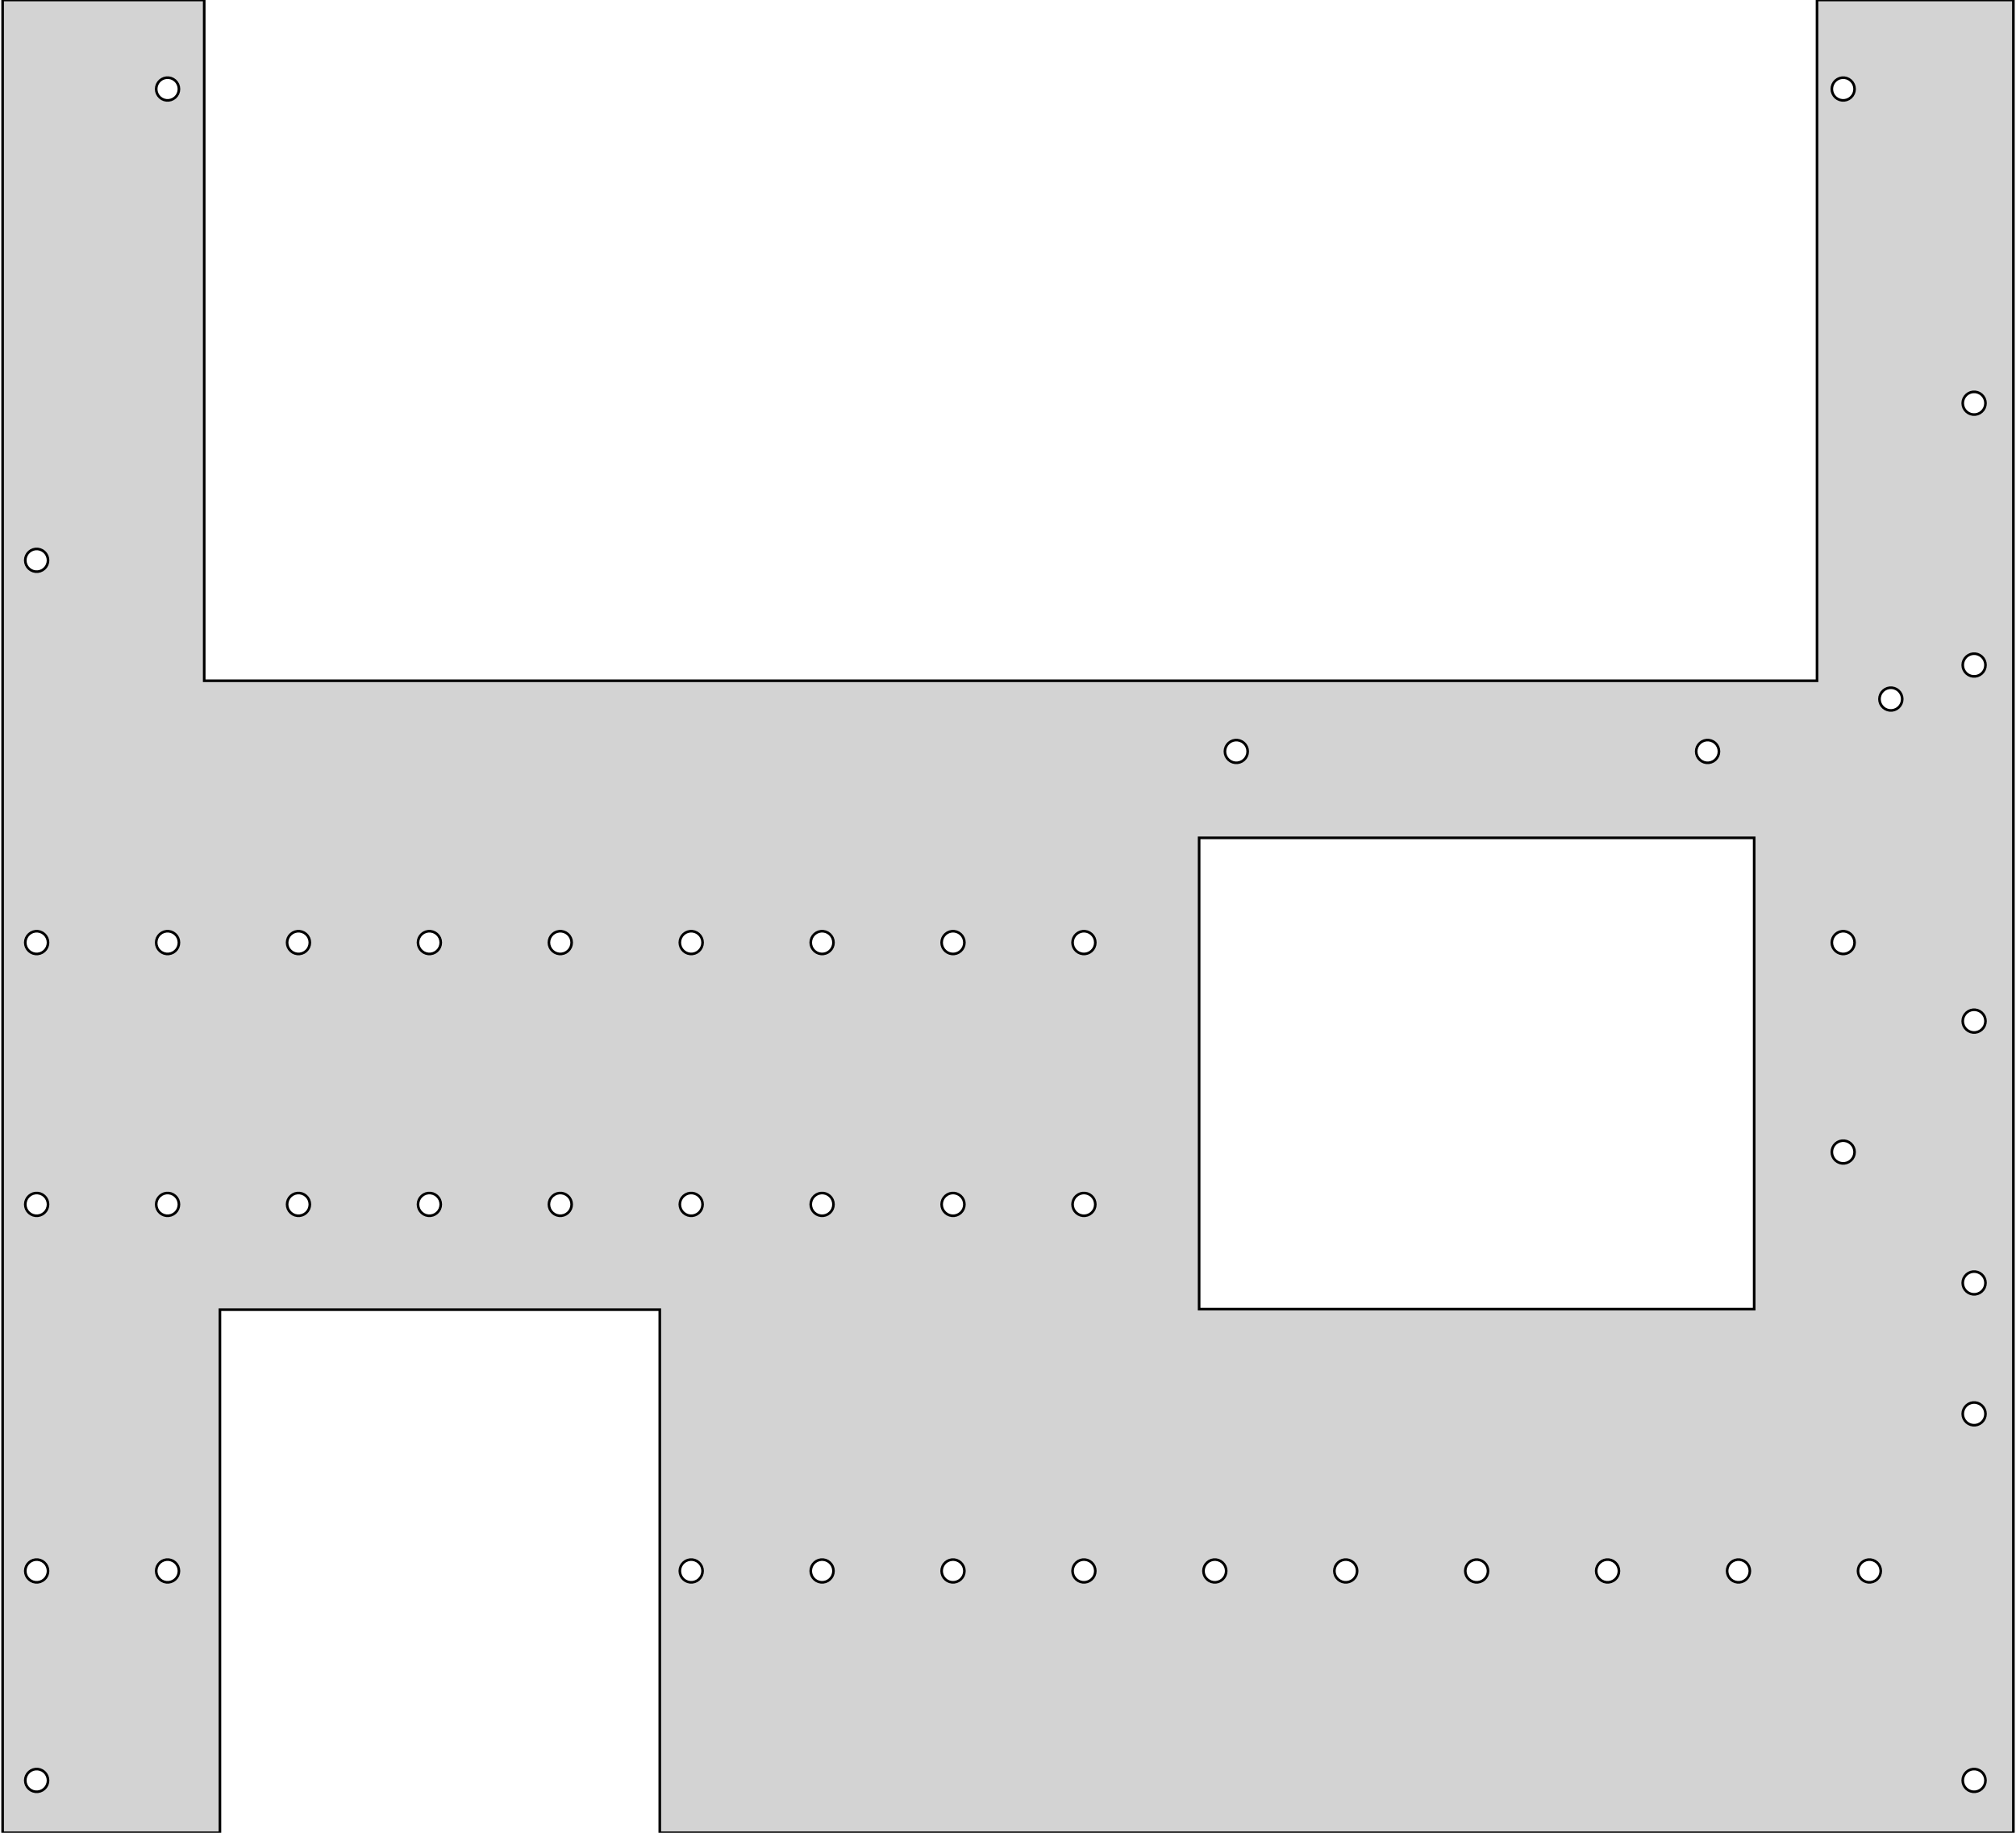 <?xml version="1.0" standalone="no"?>
<!DOCTYPE svg PUBLIC "-//W3C//DTD SVG 1.1//EN" "http://www.w3.org/Graphics/SVG/1.1/DTD/svg11.dtd">
<svg width="385" height="350" viewBox="28 -380 385 350" xmlns="http://www.w3.org/2000/svg" version="1.1">
<title>OpenSCAD Model</title>
<path d="
M 70,-129.9 L 154,-129.9 L 154,-30 L 412.5,-30 L 412.5,-380 L 375,-380
 L 375,-250 L 67,-250 L 67,-380 L 28.5,-380 L 28.5,-30 L 70,-30
 z
M 59.773,-360.837 L 59.328,-360.931 L 58.913,-361.116 L 58.545,-361.384 L 58.24,-361.722 L 58.013,-362.115
 L 57.873,-362.548 L 57.825,-363 L 57.873,-363.452 L 58.013,-363.885 L 58.24,-364.278 L 58.545,-364.616
 L 58.913,-364.884 L 59.328,-365.069 L 59.773,-365.163 L 60.227,-365.163 L 60.672,-365.069 L 61.087,-364.884
 L 61.455,-364.616 L 61.76,-364.278 L 61.987,-363.885 L 62.127,-363.452 L 62.175,-363 L 62.127,-362.548
 L 61.987,-362.115 L 61.76,-361.722 L 61.455,-361.384 L 61.087,-361.116 L 60.672,-360.931 L 60.227,-360.837
 z
M 379.773,-360.837 L 379.328,-360.931 L 378.913,-361.116 L 378.545,-361.384 L 378.24,-361.722 L 378.013,-362.115
 L 377.873,-362.548 L 377.825,-363 L 377.873,-363.452 L 378.013,-363.885 L 378.24,-364.278 L 378.545,-364.616
 L 378.913,-364.884 L 379.328,-365.069 L 379.773,-365.163 L 380.227,-365.163 L 380.672,-365.069 L 381.087,-364.884
 L 381.455,-364.616 L 381.76,-364.278 L 381.987,-363.885 L 382.127,-363.452 L 382.175,-363 L 382.127,-362.548
 L 381.987,-362.115 L 381.76,-361.722 L 381.455,-361.384 L 381.087,-361.116 L 380.672,-360.931 L 380.227,-360.837
 z
M 404.773,-300.837 L 404.328,-300.931 L 403.913,-301.116 L 403.545,-301.384 L 403.24,-301.722 L 403.013,-302.115
 L 402.873,-302.548 L 402.825,-303 L 402.873,-303.452 L 403.013,-303.885 L 403.24,-304.278 L 403.545,-304.616
 L 403.913,-304.884 L 404.328,-305.069 L 404.773,-305.163 L 405.227,-305.163 L 405.672,-305.069 L 406.087,-304.884
 L 406.455,-304.616 L 406.76,-304.278 L 406.987,-303.885 L 407.127,-303.452 L 407.175,-303 L 407.127,-302.548
 L 406.987,-302.115 L 406.76,-301.722 L 406.455,-301.384 L 406.087,-301.116 L 405.672,-300.931 L 405.227,-300.837
 z
M 34.773,-270.837 L 34.328,-270.931 L 33.913,-271.116 L 33.545,-271.384 L 33.24,-271.722 L 33.013,-272.115
 L 32.873,-272.548 L 32.825,-273 L 32.873,-273.452 L 33.013,-273.885 L 33.24,-274.278 L 33.545,-274.616
 L 33.913,-274.884 L 34.328,-275.069 L 34.773,-275.163 L 35.227,-275.163 L 35.672,-275.069 L 36.087,-274.884
 L 36.455,-274.616 L 36.76,-274.278 L 36.987,-273.885 L 37.127,-273.452 L 37.175,-273 L 37.127,-272.548
 L 36.987,-272.115 L 36.76,-271.722 L 36.455,-271.384 L 36.087,-271.116 L 35.672,-270.931 L 35.227,-270.837
 z
M 404.773,-250.837 L 404.328,-250.931 L 403.913,-251.116 L 403.545,-251.384 L 403.24,-251.722 L 403.013,-252.115
 L 402.873,-252.548 L 402.825,-253 L 402.873,-253.452 L 403.013,-253.885 L 403.24,-254.278 L 403.545,-254.616
 L 403.913,-254.884 L 404.328,-255.069 L 404.773,-255.163 L 405.227,-255.163 L 405.672,-255.069 L 406.087,-254.884
 L 406.455,-254.616 L 406.76,-254.278 L 406.987,-253.885 L 407.127,-253.452 L 407.175,-253 L 407.127,-252.548
 L 406.987,-252.115 L 406.76,-251.722 L 406.455,-251.384 L 406.087,-251.116 L 405.672,-250.931 L 405.227,-250.837
 z
M 388.873,-244.337 L 388.428,-244.431 L 388.013,-244.616 L 387.645,-244.884 L 387.34,-245.222 L 387.113,-245.615
 L 386.973,-246.048 L 386.925,-246.5 L 386.973,-246.952 L 387.113,-247.385 L 387.34,-247.778 L 387.645,-248.116
 L 388.013,-248.384 L 388.428,-248.569 L 388.873,-248.663 L 389.327,-248.663 L 389.772,-248.569 L 390.188,-248.384
 L 390.555,-248.116 L 390.86,-247.778 L 391.087,-247.385 L 391.227,-246.952 L 391.275,-246.5 L 391.227,-246.048
 L 391.087,-245.615 L 390.86,-245.222 L 390.555,-244.884 L 390.188,-244.616 L 389.772,-244.431 L 389.327,-244.337
 z
M 263.873,-234.337 L 263.428,-234.431 L 263.013,-234.616 L 262.645,-234.884 L 262.34,-235.222 L 262.113,-235.615
 L 261.973,-236.048 L 261.925,-236.5 L 261.973,-236.952 L 262.113,-237.385 L 262.34,-237.778 L 262.645,-238.116
 L 263.013,-238.384 L 263.428,-238.569 L 263.873,-238.663 L 264.327,-238.663 L 264.772,-238.569 L 265.188,-238.384
 L 265.555,-238.116 L 265.86,-237.778 L 266.087,-237.385 L 266.227,-236.952 L 266.275,-236.5 L 266.227,-236.048
 L 266.087,-235.615 L 265.86,-235.222 L 265.555,-234.884 L 265.188,-234.616 L 264.772,-234.431 L 264.327,-234.337
 z
M 353.873,-234.337 L 353.428,-234.431 L 353.013,-234.616 L 352.645,-234.884 L 352.34,-235.222 L 352.113,-235.615
 L 351.973,-236.048 L 351.925,-236.5 L 351.973,-236.952 L 352.113,-237.385 L 352.34,-237.778 L 352.645,-238.116
 L 353.013,-238.384 L 353.428,-238.569 L 353.873,-238.663 L 354.327,-238.663 L 354.772,-238.569 L 355.188,-238.384
 L 355.555,-238.116 L 355.86,-237.778 L 356.087,-237.385 L 356.227,-236.952 L 356.275,-236.5 L 356.227,-236.048
 L 356.087,-235.615 L 355.86,-235.222 L 355.555,-234.884 L 355.188,-234.616 L 354.772,-234.431 L 354.327,-234.337
 z
M 257,-130 L 257,-220 L 363,-220 L 363,-130 z
M 109.773,-197.837 L 109.328,-197.931 L 108.912,-198.116 L 108.545,-198.384 L 108.24,-198.722 L 108.013,-199.115
 L 107.873,-199.548 L 107.825,-200 L 107.873,-200.452 L 108.013,-200.885 L 108.24,-201.278 L 108.545,-201.616
 L 108.912,-201.884 L 109.328,-202.069 L 109.773,-202.163 L 110.227,-202.163 L 110.672,-202.069 L 111.087,-201.884
 L 111.455,-201.616 L 111.76,-201.278 L 111.987,-200.885 L 112.127,-200.452 L 112.175,-200 L 112.127,-199.548
 L 111.987,-199.115 L 111.76,-198.722 L 111.455,-198.384 L 111.087,-198.116 L 110.672,-197.931 L 110.227,-197.837
 z
M 234.773,-197.837 L 234.328,-197.931 L 233.913,-198.116 L 233.545,-198.384 L 233.24,-198.722 L 233.013,-199.115
 L 232.873,-199.548 L 232.825,-200 L 232.873,-200.452 L 233.013,-200.885 L 233.24,-201.278 L 233.545,-201.616
 L 233.913,-201.884 L 234.328,-202.069 L 234.773,-202.163 L 235.227,-202.163 L 235.672,-202.069 L 236.087,-201.884
 L 236.455,-201.616 L 236.76,-201.278 L 236.987,-200.885 L 237.127,-200.452 L 237.175,-200 L 237.127,-199.548
 L 236.987,-199.115 L 236.76,-198.722 L 236.455,-198.384 L 236.087,-198.116 L 235.672,-197.931 L 235.227,-197.837
 z
M 379.773,-197.837 L 379.328,-197.931 L 378.913,-198.116 L 378.545,-198.384 L 378.24,-198.722 L 378.013,-199.115
 L 377.873,-199.548 L 377.825,-200 L 377.873,-200.452 L 378.013,-200.885 L 378.24,-201.278 L 378.545,-201.616
 L 378.913,-201.884 L 379.328,-202.069 L 379.773,-202.163 L 380.227,-202.163 L 380.672,-202.069 L 381.087,-201.884
 L 381.455,-201.616 L 381.76,-201.278 L 381.987,-200.885 L 382.127,-200.452 L 382.175,-200 L 382.127,-199.548
 L 381.987,-199.115 L 381.76,-198.722 L 381.455,-198.384 L 381.087,-198.116 L 380.672,-197.931 L 380.227,-197.837
 z
M 159.773,-197.837 L 159.328,-197.931 L 158.913,-198.116 L 158.545,-198.384 L 158.24,-198.722 L 158.013,-199.115
 L 157.873,-199.548 L 157.825,-200 L 157.873,-200.452 L 158.013,-200.885 L 158.24,-201.278 L 158.545,-201.616
 L 158.913,-201.884 L 159.328,-202.069 L 159.773,-202.163 L 160.227,-202.163 L 160.672,-202.069 L 161.087,-201.884
 L 161.455,-201.616 L 161.76,-201.278 L 161.987,-200.885 L 162.127,-200.452 L 162.175,-200 L 162.127,-199.548
 L 161.987,-199.115 L 161.76,-198.722 L 161.455,-198.384 L 161.087,-198.116 L 160.672,-197.931 L 160.227,-197.837
 z
M 34.773,-197.837 L 34.328,-197.931 L 33.913,-198.116 L 33.545,-198.384 L 33.24,-198.722 L 33.013,-199.115
 L 32.873,-199.548 L 32.825,-200 L 32.873,-200.452 L 33.013,-200.885 L 33.24,-201.278 L 33.545,-201.616
 L 33.913,-201.884 L 34.328,-202.069 L 34.773,-202.163 L 35.227,-202.163 L 35.672,-202.069 L 36.087,-201.884
 L 36.455,-201.616 L 36.76,-201.278 L 36.987,-200.885 L 37.127,-200.452 L 37.175,-200 L 37.127,-199.548
 L 36.987,-199.115 L 36.76,-198.722 L 36.455,-198.384 L 36.087,-198.116 L 35.672,-197.931 L 35.227,-197.837
 z
M 184.773,-197.837 L 184.328,-197.931 L 183.913,-198.116 L 183.545,-198.384 L 183.24,-198.722 L 183.013,-199.115
 L 182.873,-199.548 L 182.825,-200 L 182.873,-200.452 L 183.013,-200.885 L 183.24,-201.278 L 183.545,-201.616
 L 183.913,-201.884 L 184.328,-202.069 L 184.773,-202.163 L 185.227,-202.163 L 185.672,-202.069 L 186.087,-201.884
 L 186.455,-201.616 L 186.76,-201.278 L 186.987,-200.885 L 187.127,-200.452 L 187.175,-200 L 187.127,-199.548
 L 186.987,-199.115 L 186.76,-198.722 L 186.455,-198.384 L 186.087,-198.116 L 185.672,-197.931 L 185.227,-197.837
 z
M 59.773,-197.837 L 59.328,-197.931 L 58.913,-198.116 L 58.545,-198.384 L 58.24,-198.722 L 58.013,-199.115
 L 57.873,-199.548 L 57.825,-200 L 57.873,-200.452 L 58.013,-200.885 L 58.24,-201.278 L 58.545,-201.616
 L 58.913,-201.884 L 59.328,-202.069 L 59.773,-202.163 L 60.227,-202.163 L 60.672,-202.069 L 61.087,-201.884
 L 61.455,-201.616 L 61.76,-201.278 L 61.987,-200.885 L 62.127,-200.452 L 62.175,-200 L 62.127,-199.548
 L 61.987,-199.115 L 61.76,-198.722 L 61.455,-198.384 L 61.087,-198.116 L 60.672,-197.931 L 60.227,-197.837
 z
M 84.773,-197.837 L 84.328,-197.931 L 83.912,-198.116 L 83.545,-198.384 L 83.24,-198.722 L 83.013,-199.115
 L 82.873,-199.548 L 82.825,-200 L 82.873,-200.452 L 83.013,-200.885 L 83.24,-201.278 L 83.545,-201.616
 L 83.912,-201.884 L 84.328,-202.069 L 84.773,-202.163 L 85.227,-202.163 L 85.672,-202.069 L 86.088,-201.884
 L 86.455,-201.616 L 86.76,-201.278 L 86.987,-200.885 L 87.127,-200.452 L 87.175,-200 L 87.127,-199.548
 L 86.987,-199.115 L 86.76,-198.722 L 86.455,-198.384 L 86.088,-198.116 L 85.672,-197.931 L 85.227,-197.837
 z
M 134.773,-197.837 L 134.328,-197.931 L 133.913,-198.116 L 133.545,-198.384 L 133.24,-198.722 L 133.013,-199.115
 L 132.873,-199.548 L 132.825,-200 L 132.873,-200.452 L 133.013,-200.885 L 133.24,-201.278 L 133.545,-201.616
 L 133.913,-201.884 L 134.328,-202.069 L 134.773,-202.163 L 135.227,-202.163 L 135.672,-202.069 L 136.087,-201.884
 L 136.455,-201.616 L 136.76,-201.278 L 136.987,-200.885 L 137.127,-200.452 L 137.175,-200 L 137.127,-199.548
 L 136.987,-199.115 L 136.76,-198.722 L 136.455,-198.384 L 136.087,-198.116 L 135.672,-197.931 L 135.227,-197.837
 z
M 209.773,-197.837 L 209.328,-197.931 L 208.913,-198.116 L 208.545,-198.384 L 208.24,-198.722 L 208.013,-199.115
 L 207.873,-199.548 L 207.825,-200 L 207.873,-200.452 L 208.013,-200.885 L 208.24,-201.278 L 208.545,-201.616
 L 208.913,-201.884 L 209.328,-202.069 L 209.773,-202.163 L 210.227,-202.163 L 210.672,-202.069 L 211.087,-201.884
 L 211.455,-201.616 L 211.76,-201.278 L 211.987,-200.885 L 212.127,-200.452 L 212.175,-200 L 212.127,-199.548
 L 211.987,-199.115 L 211.76,-198.722 L 211.455,-198.384 L 211.087,-198.116 L 210.672,-197.931 L 210.227,-197.837
 z
M 404.773,-182.837 L 404.328,-182.931 L 403.913,-183.116 L 403.545,-183.384 L 403.24,-183.722 L 403.013,-184.115
 L 402.873,-184.548 L 402.825,-185 L 402.873,-185.452 L 403.013,-185.885 L 403.24,-186.278 L 403.545,-186.616
 L 403.913,-186.884 L 404.328,-187.069 L 404.773,-187.163 L 405.227,-187.163 L 405.672,-187.069 L 406.087,-186.884
 L 406.455,-186.616 L 406.76,-186.278 L 406.987,-185.885 L 407.127,-185.452 L 407.175,-185 L 407.127,-184.548
 L 406.987,-184.115 L 406.76,-183.722 L 406.455,-183.384 L 406.087,-183.116 L 405.672,-182.931 L 405.227,-182.837
 z
M 379.773,-157.837 L 379.328,-157.931 L 378.913,-158.116 L 378.545,-158.384 L 378.24,-158.722 L 378.013,-159.115
 L 377.873,-159.548 L 377.825,-160 L 377.873,-160.452 L 378.013,-160.885 L 378.24,-161.278 L 378.545,-161.616
 L 378.913,-161.884 L 379.328,-162.069 L 379.773,-162.163 L 380.227,-162.163 L 380.672,-162.069 L 381.087,-161.884
 L 381.455,-161.616 L 381.76,-161.278 L 381.987,-160.885 L 382.127,-160.452 L 382.175,-160 L 382.127,-159.548
 L 381.987,-159.115 L 381.76,-158.722 L 381.455,-158.384 L 381.087,-158.116 L 380.672,-157.931 L 380.227,-157.837
 z
M 209.773,-147.837 L 209.328,-147.931 L 208.913,-148.116 L 208.545,-148.384 L 208.24,-148.722 L 208.013,-149.115
 L 207.873,-149.548 L 207.825,-150 L 207.873,-150.452 L 208.013,-150.885 L 208.24,-151.278 L 208.545,-151.616
 L 208.913,-151.884 L 209.328,-152.069 L 209.773,-152.163 L 210.227,-152.163 L 210.672,-152.069 L 211.087,-151.884
 L 211.455,-151.616 L 211.76,-151.278 L 211.987,-150.885 L 212.127,-150.452 L 212.175,-150 L 212.127,-149.548
 L 211.987,-149.115 L 211.76,-148.722 L 211.455,-148.384 L 211.087,-148.116 L 210.672,-147.931 L 210.227,-147.837
 z
M 84.773,-147.837 L 84.328,-147.931 L 83.912,-148.116 L 83.545,-148.384 L 83.24,-148.722 L 83.013,-149.115
 L 82.873,-149.548 L 82.825,-150 L 82.873,-150.452 L 83.013,-150.885 L 83.24,-151.278 L 83.545,-151.616
 L 83.912,-151.884 L 84.328,-152.069 L 84.773,-152.163 L 85.227,-152.163 L 85.672,-152.069 L 86.088,-151.884
 L 86.455,-151.616 L 86.76,-151.278 L 86.987,-150.885 L 87.127,-150.452 L 87.175,-150 L 87.127,-149.548
 L 86.987,-149.115 L 86.76,-148.722 L 86.455,-148.384 L 86.088,-148.116 L 85.672,-147.931 L 85.227,-147.837
 z
M 159.773,-147.837 L 159.328,-147.931 L 158.913,-148.116 L 158.545,-148.384 L 158.24,-148.722 L 158.013,-149.115
 L 157.873,-149.548 L 157.825,-150 L 157.873,-150.452 L 158.013,-150.885 L 158.24,-151.278 L 158.545,-151.616
 L 158.913,-151.884 L 159.328,-152.069 L 159.773,-152.163 L 160.227,-152.163 L 160.672,-152.069 L 161.087,-151.884
 L 161.455,-151.616 L 161.76,-151.278 L 161.987,-150.885 L 162.127,-150.452 L 162.175,-150 L 162.127,-149.548
 L 161.987,-149.115 L 161.76,-148.722 L 161.455,-148.384 L 161.087,-148.116 L 160.672,-147.931 L 160.227,-147.837
 z
M 184.773,-147.837 L 184.328,-147.931 L 183.913,-148.116 L 183.545,-148.384 L 183.24,-148.722 L 183.013,-149.115
 L 182.873,-149.548 L 182.825,-150 L 182.873,-150.452 L 183.013,-150.885 L 183.24,-151.278 L 183.545,-151.616
 L 183.913,-151.884 L 184.328,-152.069 L 184.773,-152.163 L 185.227,-152.163 L 185.672,-152.069 L 186.087,-151.884
 L 186.455,-151.616 L 186.76,-151.278 L 186.987,-150.885 L 187.127,-150.452 L 187.175,-150 L 187.127,-149.548
 L 186.987,-149.115 L 186.76,-148.722 L 186.455,-148.384 L 186.087,-148.116 L 185.672,-147.931 L 185.227,-147.837
 z
M 59.773,-147.837 L 59.328,-147.931 L 58.913,-148.116 L 58.545,-148.384 L 58.24,-148.722 L 58.013,-149.115
 L 57.873,-149.548 L 57.825,-150 L 57.873,-150.452 L 58.013,-150.885 L 58.24,-151.278 L 58.545,-151.616
 L 58.913,-151.884 L 59.328,-152.069 L 59.773,-152.163 L 60.227,-152.163 L 60.672,-152.069 L 61.087,-151.884
 L 61.455,-151.616 L 61.76,-151.278 L 61.987,-150.885 L 62.127,-150.452 L 62.175,-150 L 62.127,-149.548
 L 61.987,-149.115 L 61.76,-148.722 L 61.455,-148.384 L 61.087,-148.116 L 60.672,-147.931 L 60.227,-147.837
 z
M 109.773,-147.837 L 109.328,-147.931 L 108.912,-148.116 L 108.545,-148.384 L 108.24,-148.722 L 108.013,-149.115
 L 107.873,-149.548 L 107.825,-150 L 107.873,-150.452 L 108.013,-150.885 L 108.24,-151.278 L 108.545,-151.616
 L 108.912,-151.884 L 109.328,-152.069 L 109.773,-152.163 L 110.227,-152.163 L 110.672,-152.069 L 111.087,-151.884
 L 111.455,-151.616 L 111.76,-151.278 L 111.987,-150.885 L 112.127,-150.452 L 112.175,-150 L 112.127,-149.548
 L 111.987,-149.115 L 111.76,-148.722 L 111.455,-148.384 L 111.087,-148.116 L 110.672,-147.931 L 110.227,-147.837
 z
M 134.773,-147.837 L 134.328,-147.931 L 133.913,-148.116 L 133.545,-148.384 L 133.24,-148.722 L 133.013,-149.115
 L 132.873,-149.548 L 132.825,-150 L 132.873,-150.452 L 133.013,-150.885 L 133.24,-151.278 L 133.545,-151.616
 L 133.913,-151.884 L 134.328,-152.069 L 134.773,-152.163 L 135.227,-152.163 L 135.672,-152.069 L 136.087,-151.884
 L 136.455,-151.616 L 136.76,-151.278 L 136.987,-150.885 L 137.127,-150.452 L 137.175,-150 L 137.127,-149.548
 L 136.987,-149.115 L 136.76,-148.722 L 136.455,-148.384 L 136.087,-148.116 L 135.672,-147.931 L 135.227,-147.837
 z
M 234.773,-147.837 L 234.328,-147.931 L 233.913,-148.116 L 233.545,-148.384 L 233.24,-148.722 L 233.013,-149.115
 L 232.873,-149.548 L 232.825,-150 L 232.873,-150.452 L 233.013,-150.885 L 233.24,-151.278 L 233.545,-151.616
 L 233.913,-151.884 L 234.328,-152.069 L 234.773,-152.163 L 235.227,-152.163 L 235.672,-152.069 L 236.087,-151.884
 L 236.455,-151.616 L 236.76,-151.278 L 236.987,-150.885 L 237.127,-150.452 L 237.175,-150 L 237.127,-149.548
 L 236.987,-149.115 L 236.76,-148.722 L 236.455,-148.384 L 236.087,-148.116 L 235.672,-147.931 L 235.227,-147.837
 z
M 34.773,-147.837 L 34.328,-147.931 L 33.913,-148.116 L 33.545,-148.384 L 33.24,-148.722 L 33.013,-149.115
 L 32.873,-149.548 L 32.825,-150 L 32.873,-150.452 L 33.013,-150.885 L 33.24,-151.278 L 33.545,-151.616
 L 33.913,-151.884 L 34.328,-152.069 L 34.773,-152.163 L 35.227,-152.163 L 35.672,-152.069 L 36.087,-151.884
 L 36.455,-151.616 L 36.76,-151.278 L 36.987,-150.885 L 37.127,-150.452 L 37.175,-150 L 37.127,-149.548
 L 36.987,-149.115 L 36.76,-148.722 L 36.455,-148.384 L 36.087,-148.116 L 35.672,-147.931 L 35.227,-147.837
 z
M 404.773,-132.837 L 404.328,-132.931 L 403.913,-133.116 L 403.545,-133.384 L 403.24,-133.722 L 403.013,-134.115
 L 402.873,-134.548 L 402.825,-135 L 402.873,-135.452 L 403.013,-135.885 L 403.24,-136.278 L 403.545,-136.616
 L 403.913,-136.884 L 404.328,-137.069 L 404.773,-137.163 L 405.227,-137.163 L 405.672,-137.069 L 406.087,-136.884
 L 406.455,-136.616 L 406.76,-136.278 L 406.987,-135.885 L 407.127,-135.452 L 407.175,-135 L 407.127,-134.548
 L 406.987,-134.115 L 406.76,-133.722 L 406.455,-133.384 L 406.087,-133.116 L 405.672,-132.931 L 405.227,-132.837
 z
M 404.773,-107.837 L 404.328,-107.931 L 403.913,-108.116 L 403.545,-108.384 L 403.24,-108.722 L 403.013,-109.115
 L 402.873,-109.548 L 402.825,-110 L 402.873,-110.452 L 403.013,-110.885 L 403.24,-111.278 L 403.545,-111.616
 L 403.913,-111.884 L 404.328,-112.069 L 404.773,-112.163 L 405.227,-112.163 L 405.672,-112.069 L 406.087,-111.884
 L 406.455,-111.616 L 406.76,-111.278 L 406.987,-110.885 L 407.127,-110.452 L 407.175,-110 L 407.127,-109.548
 L 406.987,-109.115 L 406.76,-108.722 L 406.455,-108.384 L 406.087,-108.116 L 405.672,-107.931 L 405.227,-107.837
 z
M 359.773,-77.837 L 359.328,-77.931 L 358.913,-78.116 L 358.545,-78.384 L 358.24,-78.722 L 358.013,-79.115
 L 357.873,-79.548 L 357.825,-80 L 357.873,-80.452 L 358.013,-80.885 L 358.24,-81.278 L 358.545,-81.616
 L 358.913,-81.884 L 359.328,-82.069 L 359.773,-82.163 L 360.227,-82.163 L 360.672,-82.069 L 361.087,-81.884
 L 361.455,-81.616 L 361.76,-81.278 L 361.987,-80.885 L 362.127,-80.452 L 362.175,-80 L 362.127,-79.548
 L 361.987,-79.115 L 361.76,-78.722 L 361.455,-78.384 L 361.087,-78.116 L 360.672,-77.931 L 360.227,-77.837
 z
M 334.773,-77.837 L 334.328,-77.931 L 333.913,-78.116 L 333.545,-78.384 L 333.24,-78.722 L 333.013,-79.115
 L 332.873,-79.548 L 332.825,-80 L 332.873,-80.452 L 333.013,-80.885 L 333.24,-81.278 L 333.545,-81.616
 L 333.913,-81.884 L 334.328,-82.069 L 334.773,-82.163 L 335.227,-82.163 L 335.672,-82.069 L 336.087,-81.884
 L 336.455,-81.616 L 336.76,-81.278 L 336.987,-80.885 L 337.127,-80.452 L 337.175,-80 L 337.127,-79.548
 L 336.987,-79.115 L 336.76,-78.722 L 336.455,-78.384 L 336.087,-78.116 L 335.672,-77.931 L 335.227,-77.837
 z
M 309.773,-77.837 L 309.328,-77.931 L 308.913,-78.116 L 308.545,-78.384 L 308.24,-78.722 L 308.013,-79.115
 L 307.873,-79.548 L 307.825,-80 L 307.873,-80.452 L 308.013,-80.885 L 308.24,-81.278 L 308.545,-81.616
 L 308.913,-81.884 L 309.328,-82.069 L 309.773,-82.163 L 310.227,-82.163 L 310.672,-82.069 L 311.087,-81.884
 L 311.455,-81.616 L 311.76,-81.278 L 311.987,-80.885 L 312.127,-80.452 L 312.175,-80 L 312.127,-79.548
 L 311.987,-79.115 L 311.76,-78.722 L 311.455,-78.384 L 311.087,-78.116 L 310.672,-77.931 L 310.227,-77.837
 z
M 209.773,-77.837 L 209.328,-77.931 L 208.913,-78.116 L 208.545,-78.384 L 208.24,-78.722 L 208.013,-79.115
 L 207.873,-79.548 L 207.825,-80 L 207.873,-80.452 L 208.013,-80.885 L 208.24,-81.278 L 208.545,-81.616
 L 208.913,-81.884 L 209.328,-82.069 L 209.773,-82.163 L 210.227,-82.163 L 210.672,-82.069 L 211.087,-81.884
 L 211.455,-81.616 L 211.76,-81.278 L 211.987,-80.885 L 212.127,-80.452 L 212.175,-80 L 212.127,-79.548
 L 211.987,-79.115 L 211.76,-78.722 L 211.455,-78.384 L 211.087,-78.116 L 210.672,-77.931 L 210.227,-77.837
 z
M 284.773,-77.837 L 284.328,-77.931 L 283.913,-78.116 L 283.545,-78.384 L 283.24,-78.722 L 283.013,-79.115
 L 282.873,-79.548 L 282.825,-80 L 282.873,-80.452 L 283.013,-80.885 L 283.24,-81.278 L 283.545,-81.616
 L 283.913,-81.884 L 284.328,-82.069 L 284.773,-82.163 L 285.227,-82.163 L 285.672,-82.069 L 286.087,-81.884
 L 286.455,-81.616 L 286.76,-81.278 L 286.987,-80.885 L 287.127,-80.452 L 287.175,-80 L 287.127,-79.548
 L 286.987,-79.115 L 286.76,-78.722 L 286.455,-78.384 L 286.087,-78.116 L 285.672,-77.931 L 285.227,-77.837
 z
M 384.773,-77.837 L 384.328,-77.931 L 383.913,-78.116 L 383.545,-78.384 L 383.24,-78.722 L 383.013,-79.115
 L 382.873,-79.548 L 382.825,-80 L 382.873,-80.452 L 383.013,-80.885 L 383.24,-81.278 L 383.545,-81.616
 L 383.913,-81.884 L 384.328,-82.069 L 384.773,-82.163 L 385.227,-82.163 L 385.672,-82.069 L 386.087,-81.884
 L 386.455,-81.616 L 386.76,-81.278 L 386.987,-80.885 L 387.127,-80.452 L 387.175,-80 L 387.127,-79.548
 L 386.987,-79.115 L 386.76,-78.722 L 386.455,-78.384 L 386.087,-78.116 L 385.672,-77.931 L 385.227,-77.837
 z
M 234.773,-77.837 L 234.328,-77.931 L 233.913,-78.116 L 233.545,-78.384 L 233.24,-78.722 L 233.013,-79.115
 L 232.873,-79.548 L 232.825,-80 L 232.873,-80.452 L 233.013,-80.885 L 233.24,-81.278 L 233.545,-81.616
 L 233.913,-81.884 L 234.328,-82.069 L 234.773,-82.163 L 235.227,-82.163 L 235.672,-82.069 L 236.087,-81.884
 L 236.455,-81.616 L 236.76,-81.278 L 236.987,-80.885 L 237.127,-80.452 L 237.175,-80 L 237.127,-79.548
 L 236.987,-79.115 L 236.76,-78.722 L 236.455,-78.384 L 236.087,-78.116 L 235.672,-77.931 L 235.227,-77.837
 z
M 159.773,-77.837 L 159.328,-77.931 L 158.913,-78.116 L 158.545,-78.384 L 158.24,-78.722 L 158.013,-79.115
 L 157.873,-79.548 L 157.825,-80 L 157.873,-80.452 L 158.013,-80.885 L 158.24,-81.278 L 158.545,-81.616
 L 158.913,-81.884 L 159.328,-82.069 L 159.773,-82.163 L 160.227,-82.163 L 160.672,-82.069 L 161.087,-81.884
 L 161.455,-81.616 L 161.76,-81.278 L 161.987,-80.885 L 162.127,-80.452 L 162.175,-80 L 162.127,-79.548
 L 161.987,-79.115 L 161.76,-78.722 L 161.455,-78.384 L 161.087,-78.116 L 160.672,-77.931 L 160.227,-77.837
 z
M 259.773,-77.837 L 259.328,-77.931 L 258.913,-78.116 L 258.545,-78.384 L 258.24,-78.722 L 258.013,-79.115
 L 257.873,-79.548 L 257.825,-80 L 257.873,-80.452 L 258.013,-80.885 L 258.24,-81.278 L 258.545,-81.616
 L 258.913,-81.884 L 259.328,-82.069 L 259.773,-82.163 L 260.227,-82.163 L 260.672,-82.069 L 261.087,-81.884
 L 261.455,-81.616 L 261.76,-81.278 L 261.987,-80.885 L 262.127,-80.452 L 262.175,-80 L 262.127,-79.548
 L 261.987,-79.115 L 261.76,-78.722 L 261.455,-78.384 L 261.087,-78.116 L 260.672,-77.931 L 260.227,-77.837
 z
M 34.773,-77.837 L 34.328,-77.931 L 33.913,-78.116 L 33.545,-78.384 L 33.24,-78.722 L 33.013,-79.115
 L 32.873,-79.548 L 32.825,-80 L 32.873,-80.452 L 33.013,-80.885 L 33.24,-81.278 L 33.545,-81.616
 L 33.913,-81.884 L 34.328,-82.069 L 34.773,-82.163 L 35.227,-82.163 L 35.672,-82.069 L 36.087,-81.884
 L 36.455,-81.616 L 36.76,-81.278 L 36.987,-80.885 L 37.127,-80.452 L 37.175,-80 L 37.127,-79.548
 L 36.987,-79.115 L 36.76,-78.722 L 36.455,-78.384 L 36.087,-78.116 L 35.672,-77.931 L 35.227,-77.837
 z
M 59.773,-77.837 L 59.328,-77.931 L 58.913,-78.116 L 58.545,-78.384 L 58.24,-78.722 L 58.013,-79.115
 L 57.873,-79.548 L 57.825,-80 L 57.873,-80.452 L 58.013,-80.885 L 58.24,-81.278 L 58.545,-81.616
 L 58.913,-81.884 L 59.328,-82.069 L 59.773,-82.163 L 60.227,-82.163 L 60.672,-82.069 L 61.087,-81.884
 L 61.455,-81.616 L 61.76,-81.278 L 61.987,-80.885 L 62.127,-80.452 L 62.175,-80 L 62.127,-79.548
 L 61.987,-79.115 L 61.76,-78.722 L 61.455,-78.384 L 61.087,-78.116 L 60.672,-77.931 L 60.227,-77.837
 z
M 184.773,-77.837 L 184.328,-77.931 L 183.913,-78.116 L 183.545,-78.384 L 183.24,-78.722 L 183.013,-79.115
 L 182.873,-79.548 L 182.825,-80 L 182.873,-80.452 L 183.013,-80.885 L 183.24,-81.278 L 183.545,-81.616
 L 183.913,-81.884 L 184.328,-82.069 L 184.773,-82.163 L 185.227,-82.163 L 185.672,-82.069 L 186.087,-81.884
 L 186.455,-81.616 L 186.76,-81.278 L 186.987,-80.885 L 187.127,-80.452 L 187.175,-80 L 187.127,-79.548
 L 186.987,-79.115 L 186.76,-78.722 L 186.455,-78.384 L 186.087,-78.116 L 185.672,-77.931 L 185.227,-77.837
 z
M 34.773,-37.837 L 34.328,-37.931 L 33.913,-38.116 L 33.545,-38.384 L 33.24,-38.722 L 33.013,-39.115
 L 32.873,-39.548 L 32.825,-40 L 32.873,-40.452 L 33.013,-40.885 L 33.24,-41.278 L 33.545,-41.616
 L 33.913,-41.884 L 34.328,-42.069 L 34.773,-42.163 L 35.227,-42.163 L 35.672,-42.069 L 36.087,-41.884
 L 36.455,-41.616 L 36.76,-41.278 L 36.987,-40.885 L 37.127,-40.452 L 37.175,-40 L 37.127,-39.548
 L 36.987,-39.115 L 36.76,-38.722 L 36.455,-38.384 L 36.087,-38.116 L 35.672,-37.931 L 35.227,-37.837
 z
M 404.773,-37.837 L 404.328,-37.931 L 403.913,-38.116 L 403.545,-38.384 L 403.24,-38.722 L 403.013,-39.115
 L 402.873,-39.548 L 402.825,-40 L 402.873,-40.452 L 403.013,-40.885 L 403.24,-41.278 L 403.545,-41.616
 L 403.913,-41.884 L 404.328,-42.069 L 404.773,-42.163 L 405.227,-42.163 L 405.672,-42.069 L 406.087,-41.884
 L 406.455,-41.616 L 406.76,-41.278 L 406.987,-40.885 L 407.127,-40.452 L 407.175,-40 L 407.127,-39.548
 L 406.987,-39.115 L 406.76,-38.722 L 406.455,-38.384 L 406.087,-38.116 L 405.672,-37.931 L 405.227,-37.837
 z
" stroke="black" fill="lightgray" stroke-width="0.5"/></svg>
